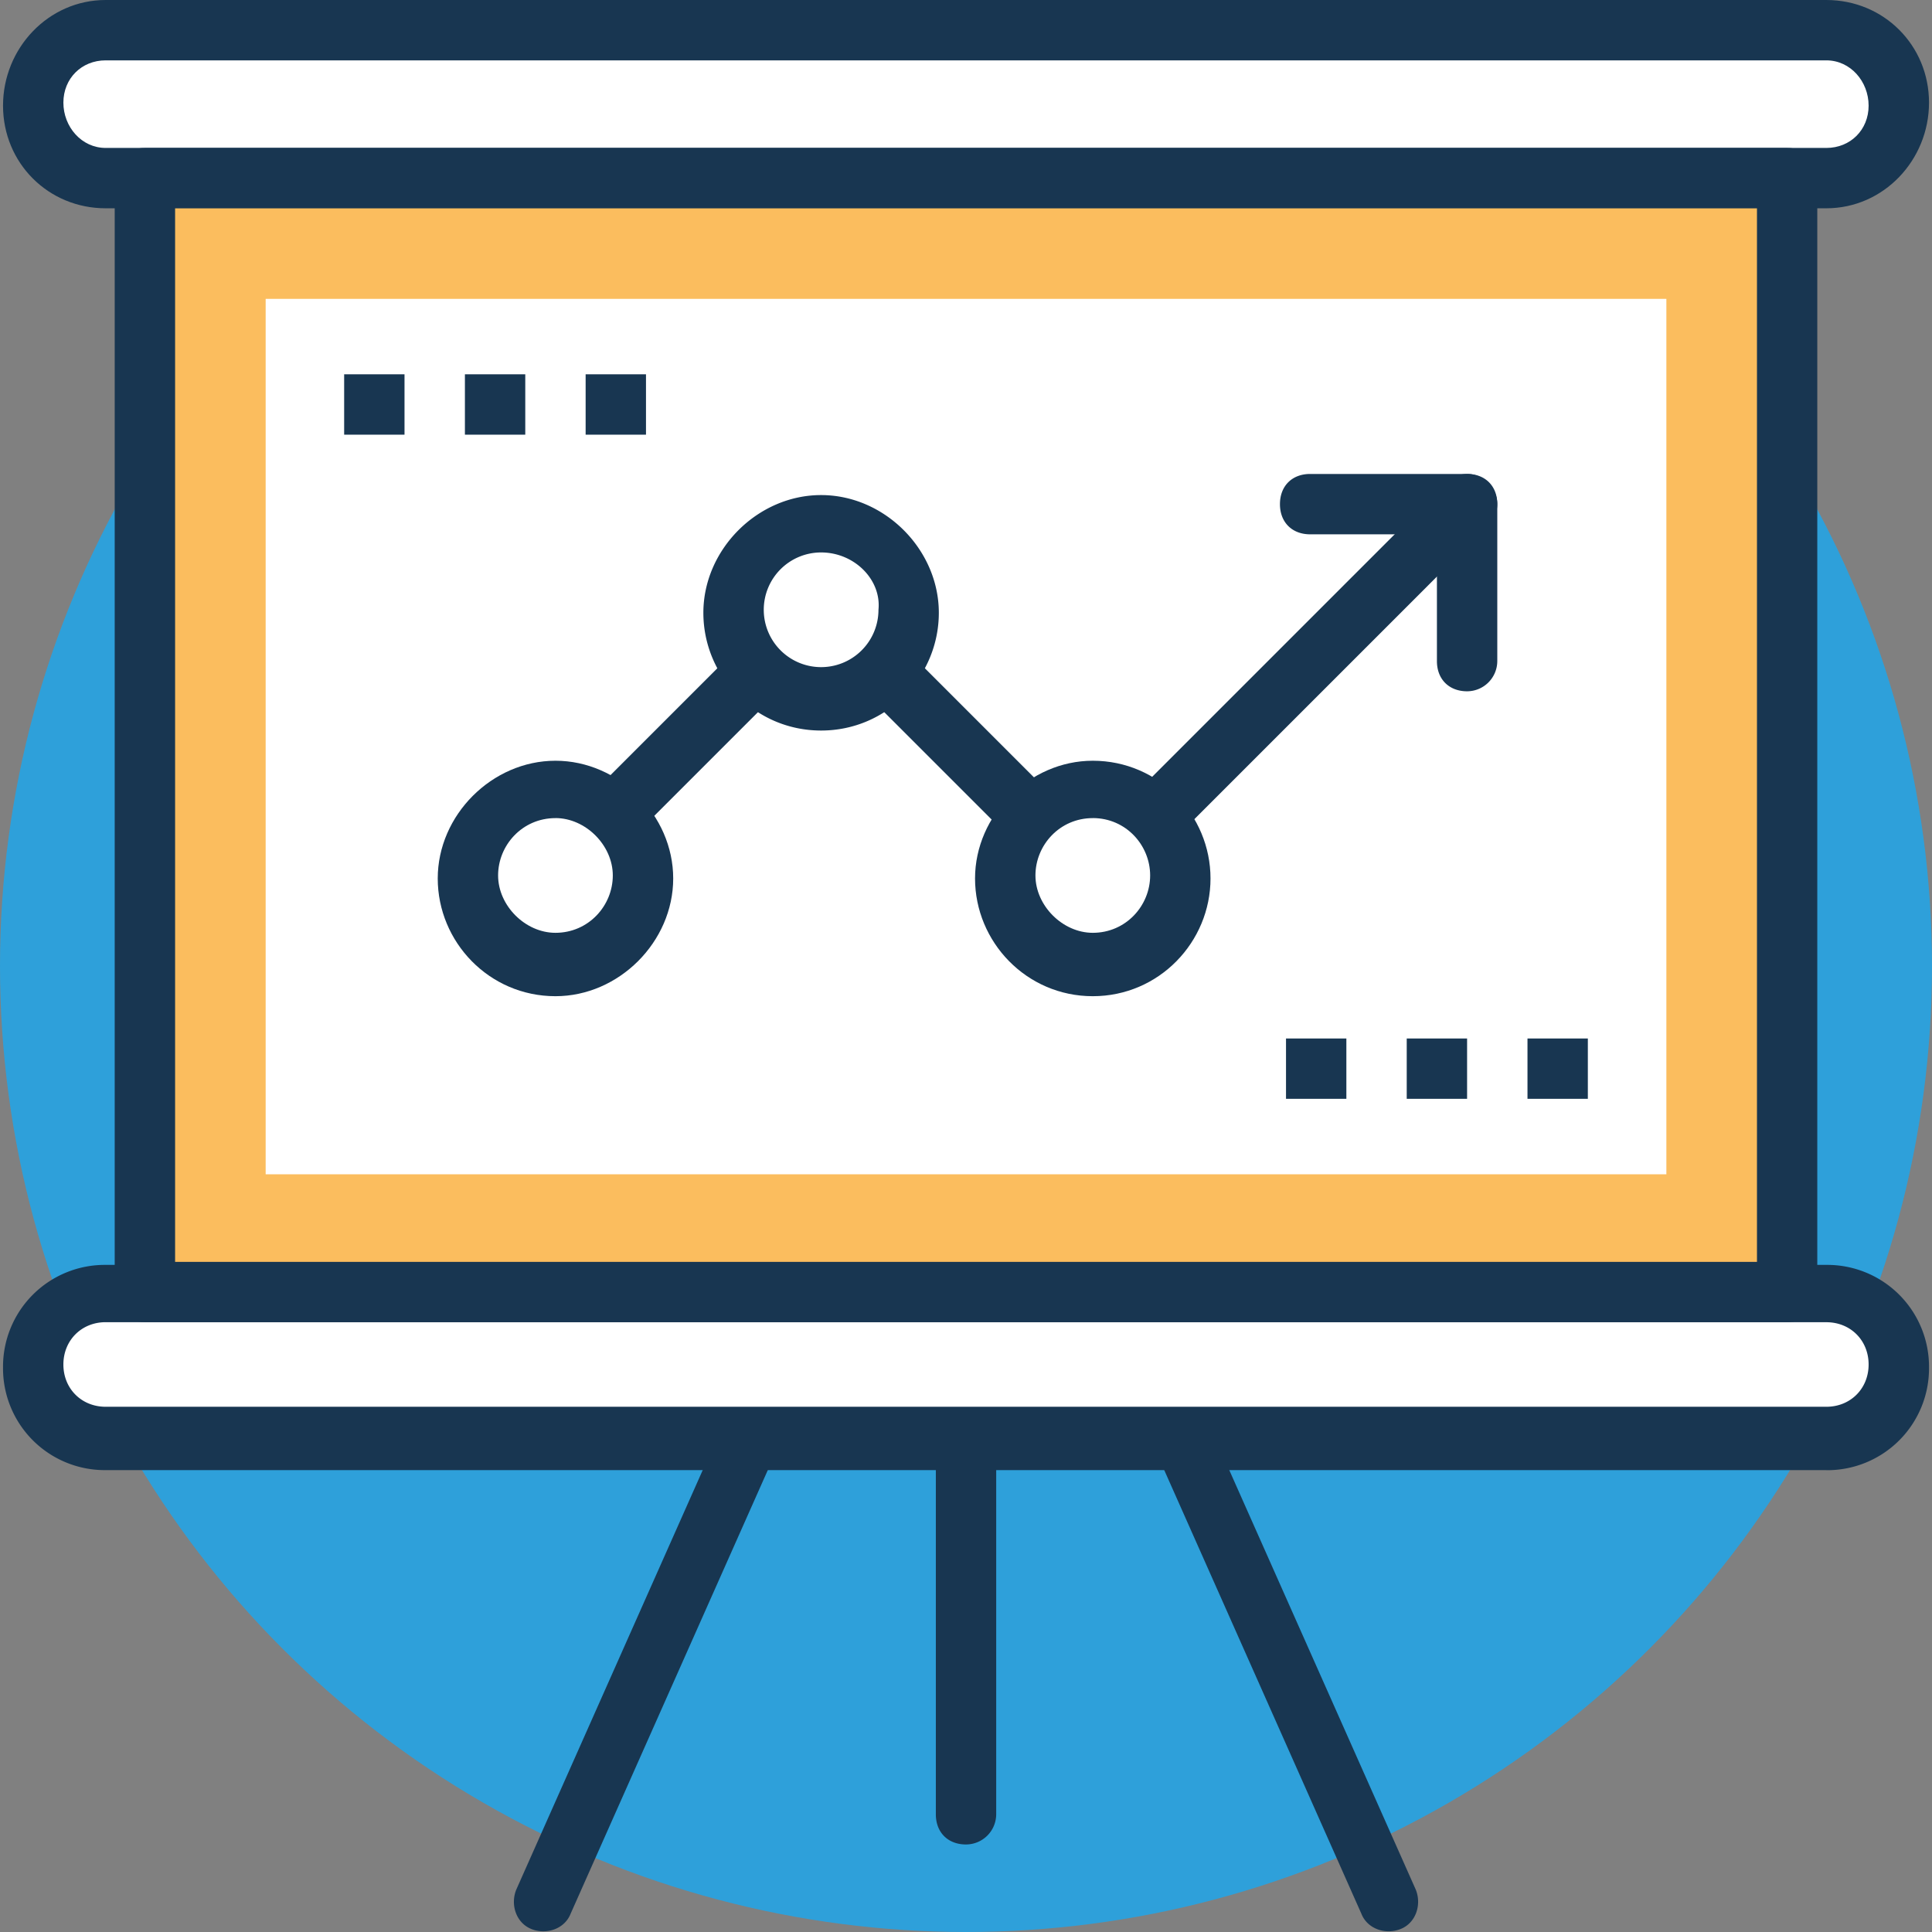 <svg xmlns="http://www.w3.org/2000/svg" viewBox="0 0 504.12 504.12">
  <rect x="0" y="0" width="504.12" height="504.12" fill="#808080" stroke="none"/>
  <circle cx="252.06" cy="252.06" r="252.06" fill="#2ea0da"/>
  <path fill="#fff" d="M476.55 7.88H27.57c-11.03 0-18.9 8.66-18.9 18.9 0 11.03 8.66 18.9 18.9 18.9h448.98c11.03 0 18.9-8.66 18.9-18.9.8-10.24-7.87-18.9-18.9-18.9z"/>
  <path fill="#183651" d="M476.55 54.35H27.57C12.6 54.35.79 42.54.79 27.57S12.6 0 27.57 0h448.98c14.97 0 26.79 11.81 26.79 26.78s-11.82 27.57-26.79 27.57zM27.57 15.75c-6.3 0-11.03 4.73-11.03 11.03S21.27 38.6 27.57 38.6h448.98c6.3 0 11.03-4.73 11.03-11.03s-4.72-11.82-11.03-11.82H27.57z"/>
  <path fill="#fff" d="M476.55 337.13H27.57c-11.03 0-18.9 8.67-18.9 18.9 0 11.04 8.66 18.91 18.9 18.91h448.98c11.03 0 18.9-8.66 18.9-18.9.8-10.24-7.87-18.9-18.9-18.9z"/>
  <path fill="#183651" d="M476.55 383.6H27.57A26.56 26.56 0 0 1 .79 356.83a26.56 26.56 0 0 1 26.78-26.78h448.98a26.56 26.56 0 0 1 26.79 26.78 26.56 26.56 0 0 1-26.79 26.79zM27.57 345c-6.3 0-11.03 4.74-11.03 11.04s4.73 11.03 11.03 11.03h448.98c6.3 0 11.03-4.73 11.03-11.03 0-6.3-4.72-11.03-11.03-11.03H27.57z"/>
  <path fill="#fbbd5e" d="M37.81 46.47h428.5v290.66H37.81z"/>
  <path fill="#183651" d="M466.31 345H37.81c-4.73 0-7.88-3.14-7.88-7.87V46.47c0-4.72 3.15-7.87 7.88-7.87h428.5c4.73 0 7.88 3.15 7.88 7.87v290.66c0 4.73-3.15 7.88-7.88 7.88zM45.7 329.26h412.75V54.36H45.69v274.9z"/>
  <path fill="#fff" d="M69.32 77.98h365.49v228.43H69.32z"/>
  <path fill="#183651" d="M355.25 499.4l-53.56-120.52c-1.58-3.94 0-8.66 3.93-10.24 3.94-1.57 8.67 0 10.24 3.94l53.57 120.51c1.57 3.94 0 8.67-3.94 10.24-3.94 1.58-8.67 0-10.24-3.93zm-216.62 3.93c-3.93-1.57-5.51-6.3-3.93-10.24l53.56-120.51c1.57-3.94 6.3-5.52 10.24-3.94 3.94 1.57 5.51 6.3 3.94 10.24L148.87 499.4c-1.57 3.94-6.3 5.51-10.24 3.94zm113.43-22.05c-4.72 0-7.87-3.15-7.87-7.88v-97.67c0-4.73 3.15-7.88 7.87-7.88s7.88 3.15 7.88 7.88v97.67a7.9 7.9 0 0 1-7.88 7.88zm33.08-244.18a7.15 7.15 0 0 1-5.5-2.37l-65.39-65.38-63.8 63.8a7.61 7.61 0 0 1-11.03 0 7.61 7.61 0 0 1 0-11.02l69.32-69.32a7.61 7.61 0 0 1 11.03 0l65.37 65.38 92.16-92.16c3.16-3.15 7.88-3.15 11.03 0s3.15 7.88 0 11.03l-97.67 97.67a8.5 8.5 0 0 1-5.52 2.37z"/>
  <circle cx="285.14" cy="229.22" r="22.84" fill="#fff"/>
  <path fill="#183651" d="M285.14 259.94c-17.32 0-30.72-14.18-30.72-30.72s14.18-30.72 30.72-30.72c17.33 0 30.72 14.18 30.72 30.72s-13.39 30.72-30.72 30.72zm0-46.47c-8.66 0-14.96 7.08-14.96 14.96s7.09 14.97 14.96 14.97c8.67 0 14.97-7.1 14.97-14.97s-6.3-14.97-14.97-14.97z"/>
  <circle cx="144.94" cy="229.22" r="22.84" fill="#fff"/>
  <path fill="#183651" d="M144.94 259.94c-17.33 0-30.72-14.18-30.72-30.72s14.17-30.72 30.72-30.72 30.72 14.18 30.72 30.72-14.18 30.72-30.72 30.72zm0-46.47c-8.67 0-14.97 7.08-14.97 14.96s7.09 14.97 14.96 14.97c8.67 0 14.97-7.1 14.97-14.97s-7.09-14.97-14.97-14.97z"/>
  <circle cx="214.25" cy="159.9" r="22.84" fill="#fff"/>
  <path fill="#183651" d="M214.25 190.62c-17.33 0-30.72-14.18-30.72-30.72s14.18-30.72 30.72-30.72 30.72 14.18 30.72 30.72-13.39 30.72-30.72 30.72zm0-46.47a14.96 14.96 0 0 0-14.96 14.96 14.96 14.96 0 1 0 29.93 0c.79-7.87-6.3-14.96-14.97-14.96zm168.57 36.23c-4.73 0-7.88-3.15-7.88-7.87v-33.09h-33.08c-4.73 0-7.88-3.15-7.88-7.87 0-4.73 3.15-7.88 7.88-7.88h40.96c4.72 0 7.87 3.15 7.87 7.87v40.96a7.9 7.9 0 0 1-7.87 7.88zm-47.26 90.59h15.75v15.75h-15.75zm31.5 0h15.75v15.75h-15.75zm31.51 0h15.75v15.75h-15.75zM89.8 97.67h15.75v15.75H89.8zm31.51 0h15.75v15.75h-15.75zm31.5 0h15.75v15.75h-15.75z"/>
</svg>
